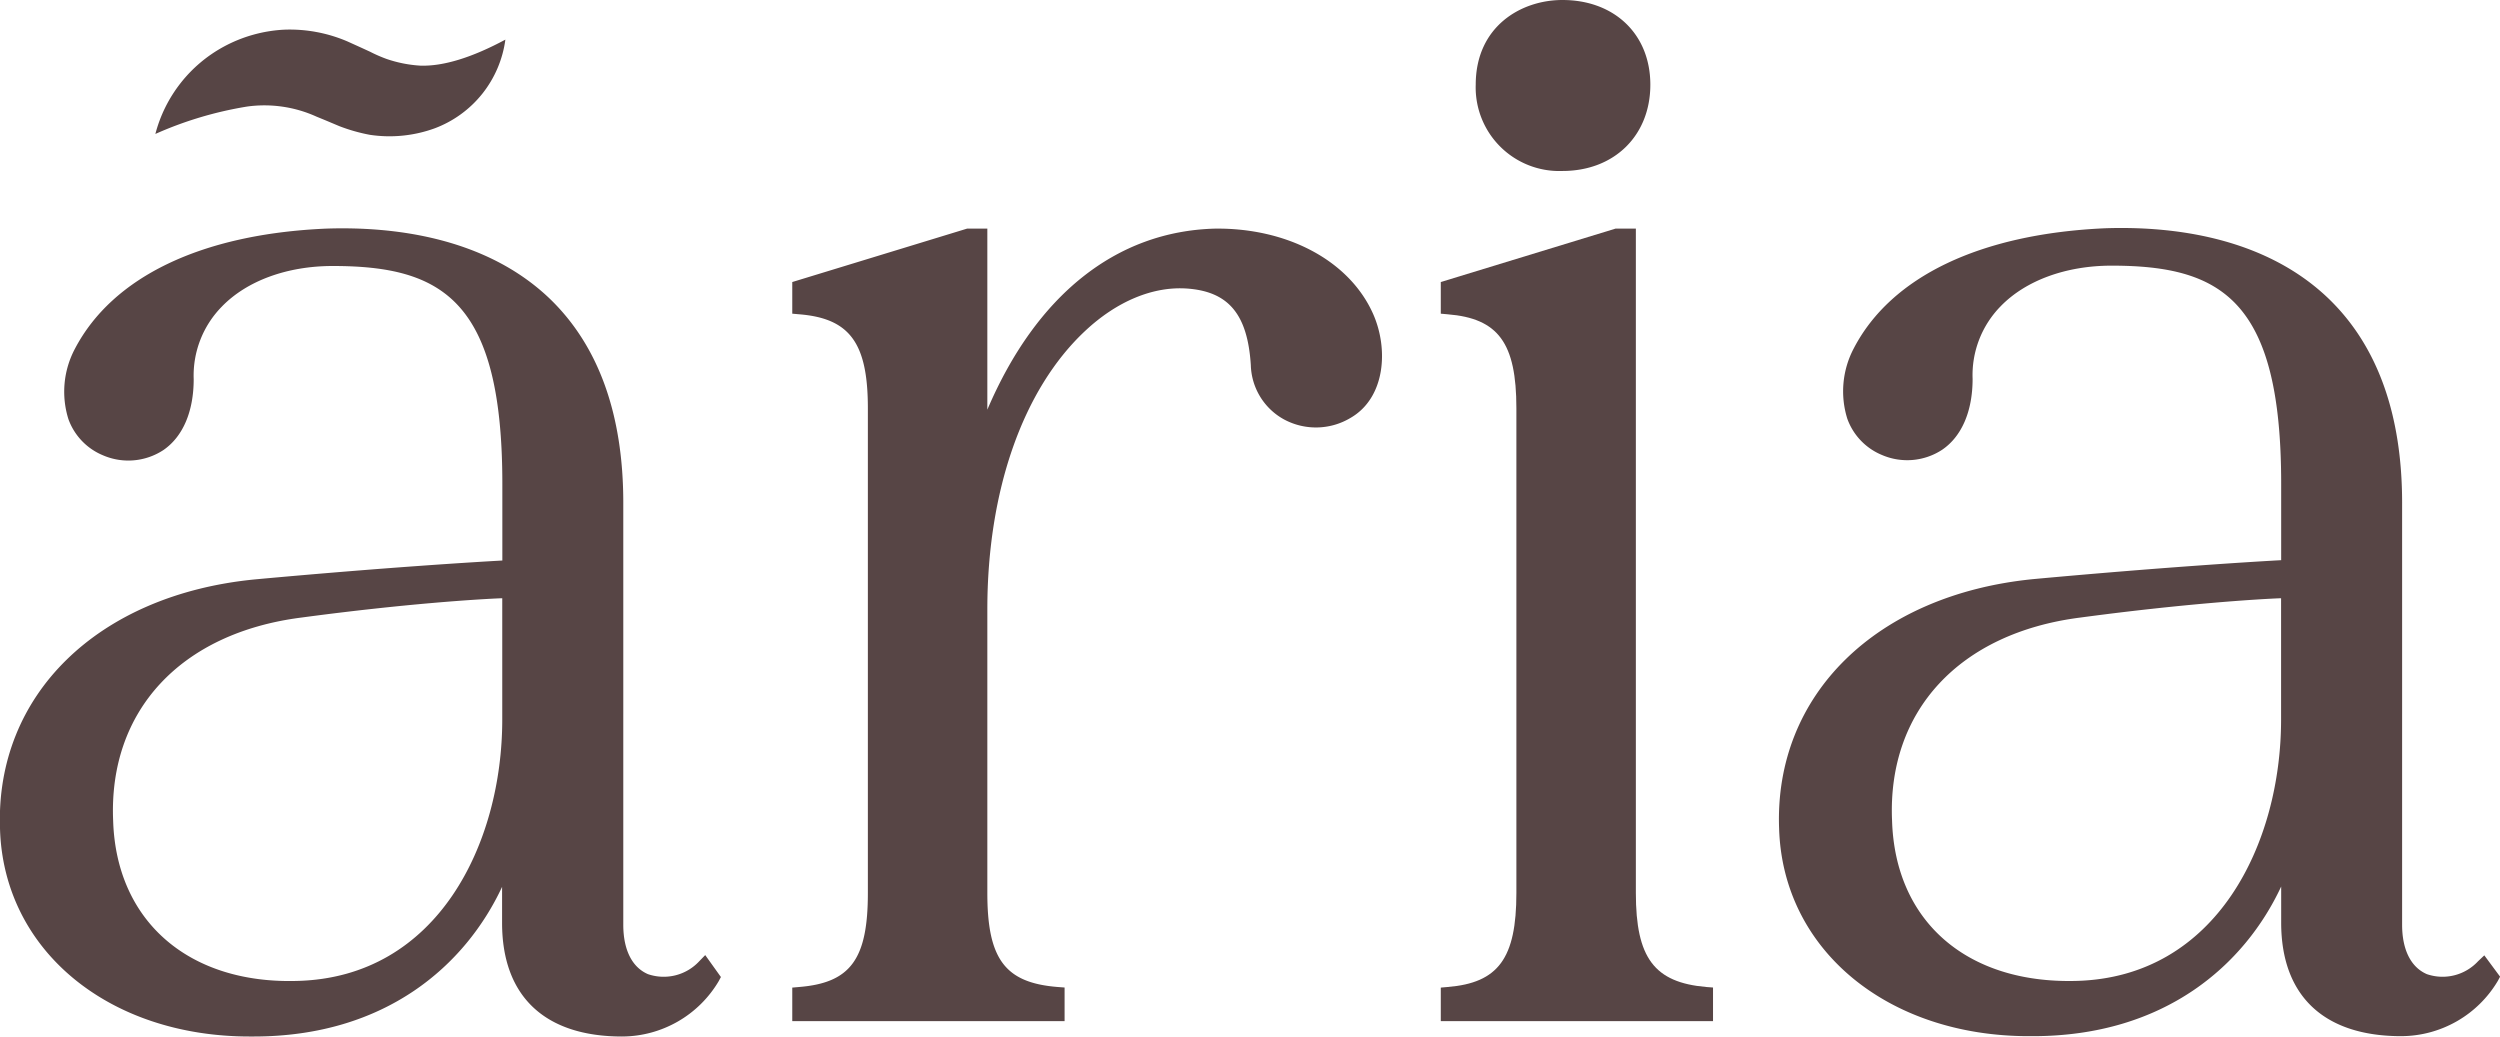<svg xmlns="http://www.w3.org/2000/svg" viewBox="0 0 288.35 119.59"><defs><style>.cls-1{fill:#574545;}</style></defs><g id="Capa_2" data-name="Capa 2"><g id="Capa_1-2" data-name="Capa 1"><path class="cls-1" d="M80.65,110.87a5.59,5.59,0,0,1-5.91,1.49c-1.84-.79-2.85-2.81-2.85-5.7V58c0-10.19-2.84-18.09-8.44-23.51C56,27.32,45.27,26.1,37.58,26.37,23.23,27,13,31.93,8.65,40.21a10.56,10.56,0,0,0-.76,8.13,7.13,7.13,0,0,0,4,4.18,7.36,7.36,0,0,0,6.94-.6c2.26-1.54,3.51-4.45,3.51-8.19a11.35,11.35,0,0,1,3.25-8.37c2.91-3,7.57-4.68,12.79-4.68,12.68,0,19.56,4,19.56,25.13v8.84c-2.89.16-13.3.78-28.56,2.18C11.26,68.61-.54,80.15,0,95.55c.38,14,12.47,24,28.8,24h.45c15.28,0,24.46-8.27,28.66-17.26v4.16c0,8.45,4.91,13.1,13.84,13.1a13,13,0,0,0,11.15-6.39l.25-.47-1.81-2.53ZM57.93,69v14c0,14.24-7.41,29.75-23.67,30.14-12.49.36-20.86-6.89-21.21-18.49-.54-12.66,7.78-21.64,21.71-23.42C46.69,69.63,55.24,69.1,57.93,69Z"/><path class="cls-1" d="M140.1,26.37c-11.4.32-20.59,7.69-26.22,20.88V26.37h-2.34L91.38,32.53v3.65l.79.07c5.85.47,7.93,3.31,7.93,10.84V103c0,7.63-2,10.36-7.93,10.84l-.79.07v3.87h31.41v-3.88l-.79-.06c-6.07-.48-8.12-3.21-8.12-10.84V70.29c0-13.71,4.11-25.41,11.28-32.12,3.65-3.42,7.82-5.16,11.74-4.89,4.83.34,7,3,7.37,8.83a7.37,7.37,0,0,0,3.8,6.25,7.76,7.76,0,0,0,7.7-.16c4-2.3,4.43-7.93,2.58-12.05C155.58,30,148.39,26.26,140.1,26.37Z"/><path class="cls-1" d="M180.21,19.72c6,0,10.14-4.1,10.14-9.95S186.18,0,180.21,0c-4.79,0-10,3.06-10,9.77A9.64,9.64,0,0,0,180.21,19.72Z"/><path class="cls-1" d="M188.68,103V26.37h-2.35l-20.15,6.16v3.65l.78.07c5.86.47,7.94,3.31,7.94,10.84V103c0,7.53-2.08,10.37-7.94,10.84l-.78.07v3.87h31.4v-3.88l-.78-.06C190.8,113.32,188.68,110.48,188.68,103Z"/><path class="cls-1" d="M286.54,110.19l-.72.68a5.58,5.58,0,0,1-5.9,1.49c-1.84-.79-2.86-2.81-2.86-5.7V58c0-10.19-2.84-18.09-8.43-23.51-7.46-7.21-18.19-8.43-25.87-8.16-14.35.65-24.63,5.56-28.94,13.84a10.6,10.6,0,0,0-.75,8.13,7.13,7.13,0,0,0,4,4.18,7.35,7.35,0,0,0,6.93-.6c2.27-1.54,3.52-4.45,3.52-8.19a11.34,11.34,0,0,1,3.24-8.37c2.91-3,7.58-4.68,12.79-4.68,12.69,0,19.56,4,19.56,25.13v8.84c-2.89.16-13.3.78-28.55,2.18-18.12,1.78-29.91,13.32-29.36,28.72.39,14,12.47,24,28.81,24h.45c15.27,0,24.46-8.27,28.65-17.26v4.16c0,8.45,4.92,13.1,13.85,13.1a13,13,0,0,0,11.15-6.39l.25-.47ZM263.1,69v14c0,14.24-7.4,29.75-23.67,30.14-12.6.32-20.85-6.89-21.2-18.49-.55-12.66,7.77-21.64,21.71-23.42C251.86,69.63,260.42,69.1,263.1,69Z"/><path class="cls-1" d="M17.92,15.45A16.09,16.09,0,0,1,25.83,5.37a16.4,16.4,0,0,1,7-1.95,16.89,16.89,0,0,1,7.27,1.37l1.59.72,1,.46a16.36,16.36,0,0,0,1.9.83,14.61,14.61,0,0,0,3.87.77c2.74.1,6.11-1,9.83-3a12.73,12.73,0,0,1-8.15,10.23,15.24,15.24,0,0,1-7.48.75,20,20,0,0,1-3.52-1l-1.64-.69-1-.41a14.55,14.55,0,0,0-8-1.16A42.86,42.86,0,0,0,17.92,15.45Z"/></g></g></svg>